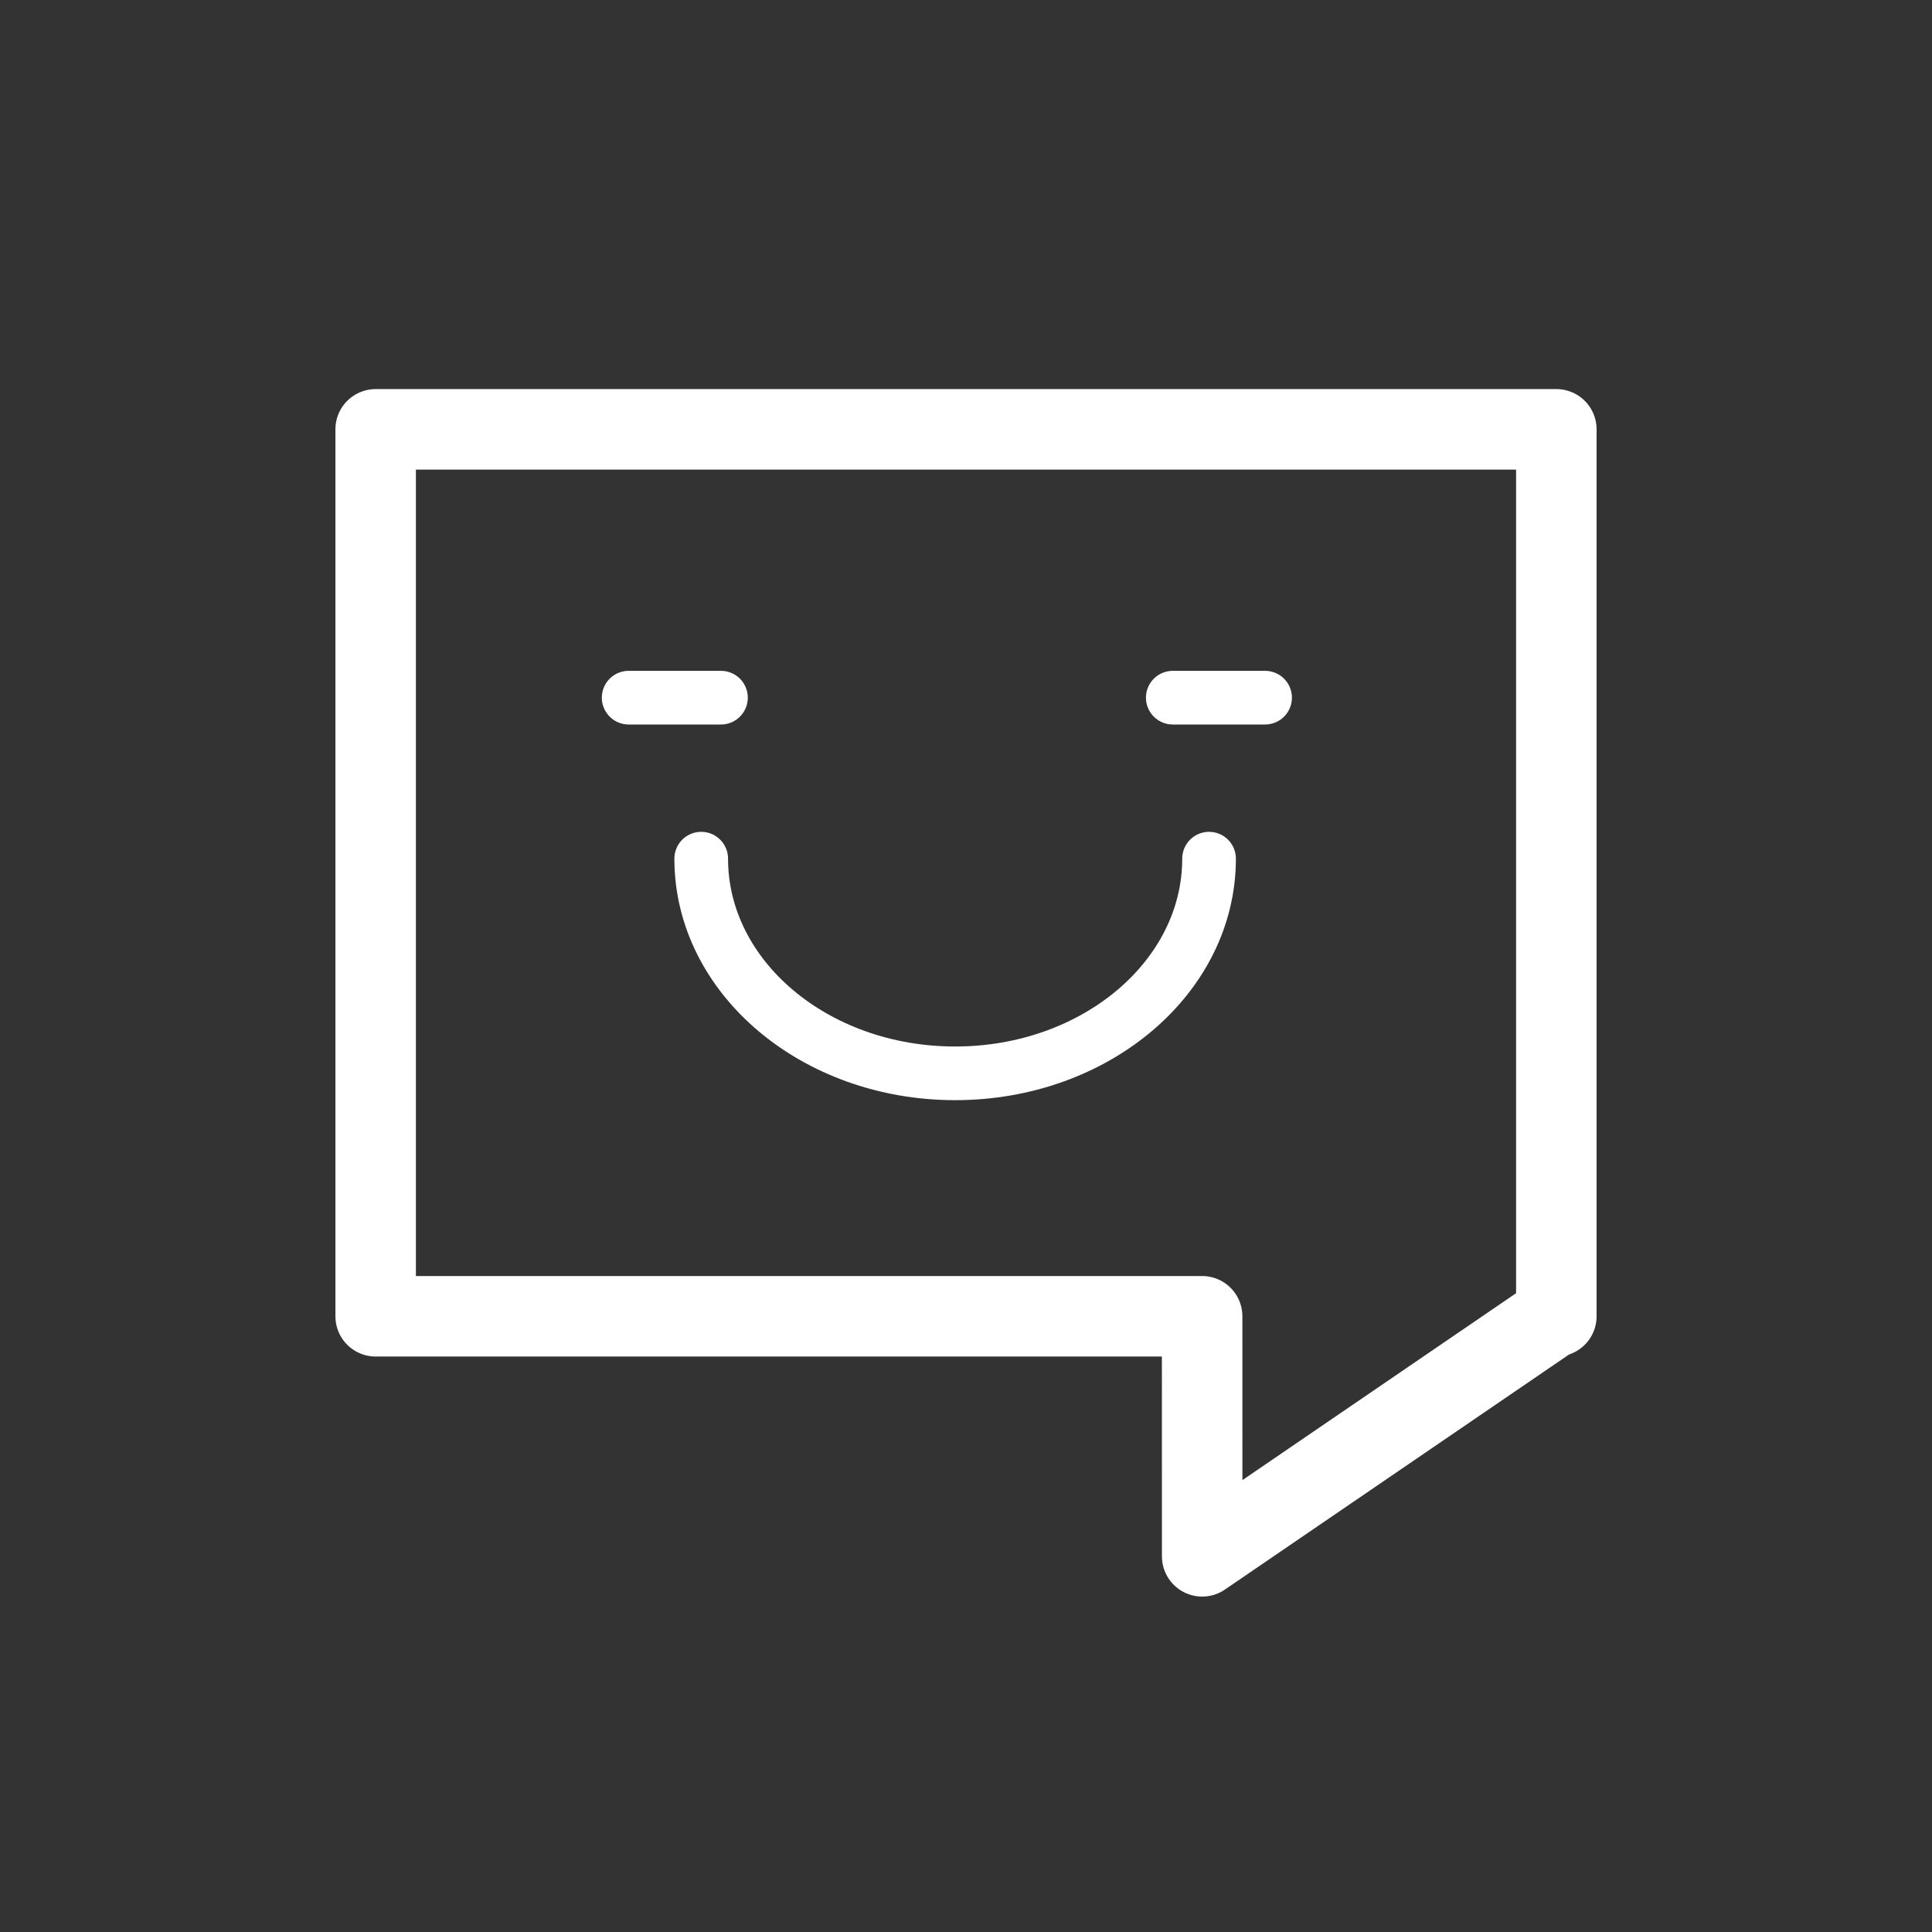 <svg xmlns="http://www.w3.org/2000/svg" id="ic_emoticon" width="36" height="36" viewBox="0 0 36 36">
    <rect x="0" y="0" width="36" height="36" fill="#333333" stroke="none"/>
    <defs>
        <style>
            .cls-3{fill:none;stroke:#fff;stroke-linecap:round;stroke-linejoin:round}
        </style>
    </defs>
    <path id="사각형_3344" fill="none" d="M0 0H36V36H0z" data-name="사각형 3344"/>
    <g id="icon" transform="translate(5 8)">
        <path id="합치기_5" fill="none" stroke="#fff" stroke-linecap="round" stroke-linejoin="round" stroke-width="1.5px" d="M-12520.6 1217.527h-15.4V1201h22v16.527h-.05l-6.549 4.473z" data-name="합치기 5" transform="translate(12538 -1201)"/>
        <path id="선_163" d="M0 0L1.72 0" class="cls-3" data-name="선 163" transform="translate(6.714 5)"/>
        <path id="선_164" d="M0 0L1.72 0" class="cls-3" data-name="선 164" transform="translate(16.853 5)"/>
        <path id="패스_9211" fill="rgba(0,0,0,0)" stroke="#fff" stroke-linecap="round" stroke-linejoin="round" d="M18.463 11c0 2.209-2.118 4-4.731 4S9 13.209 9 11" data-name="패스 9211" transform="translate(-.934 -3)"/>
    </g>
</svg>
